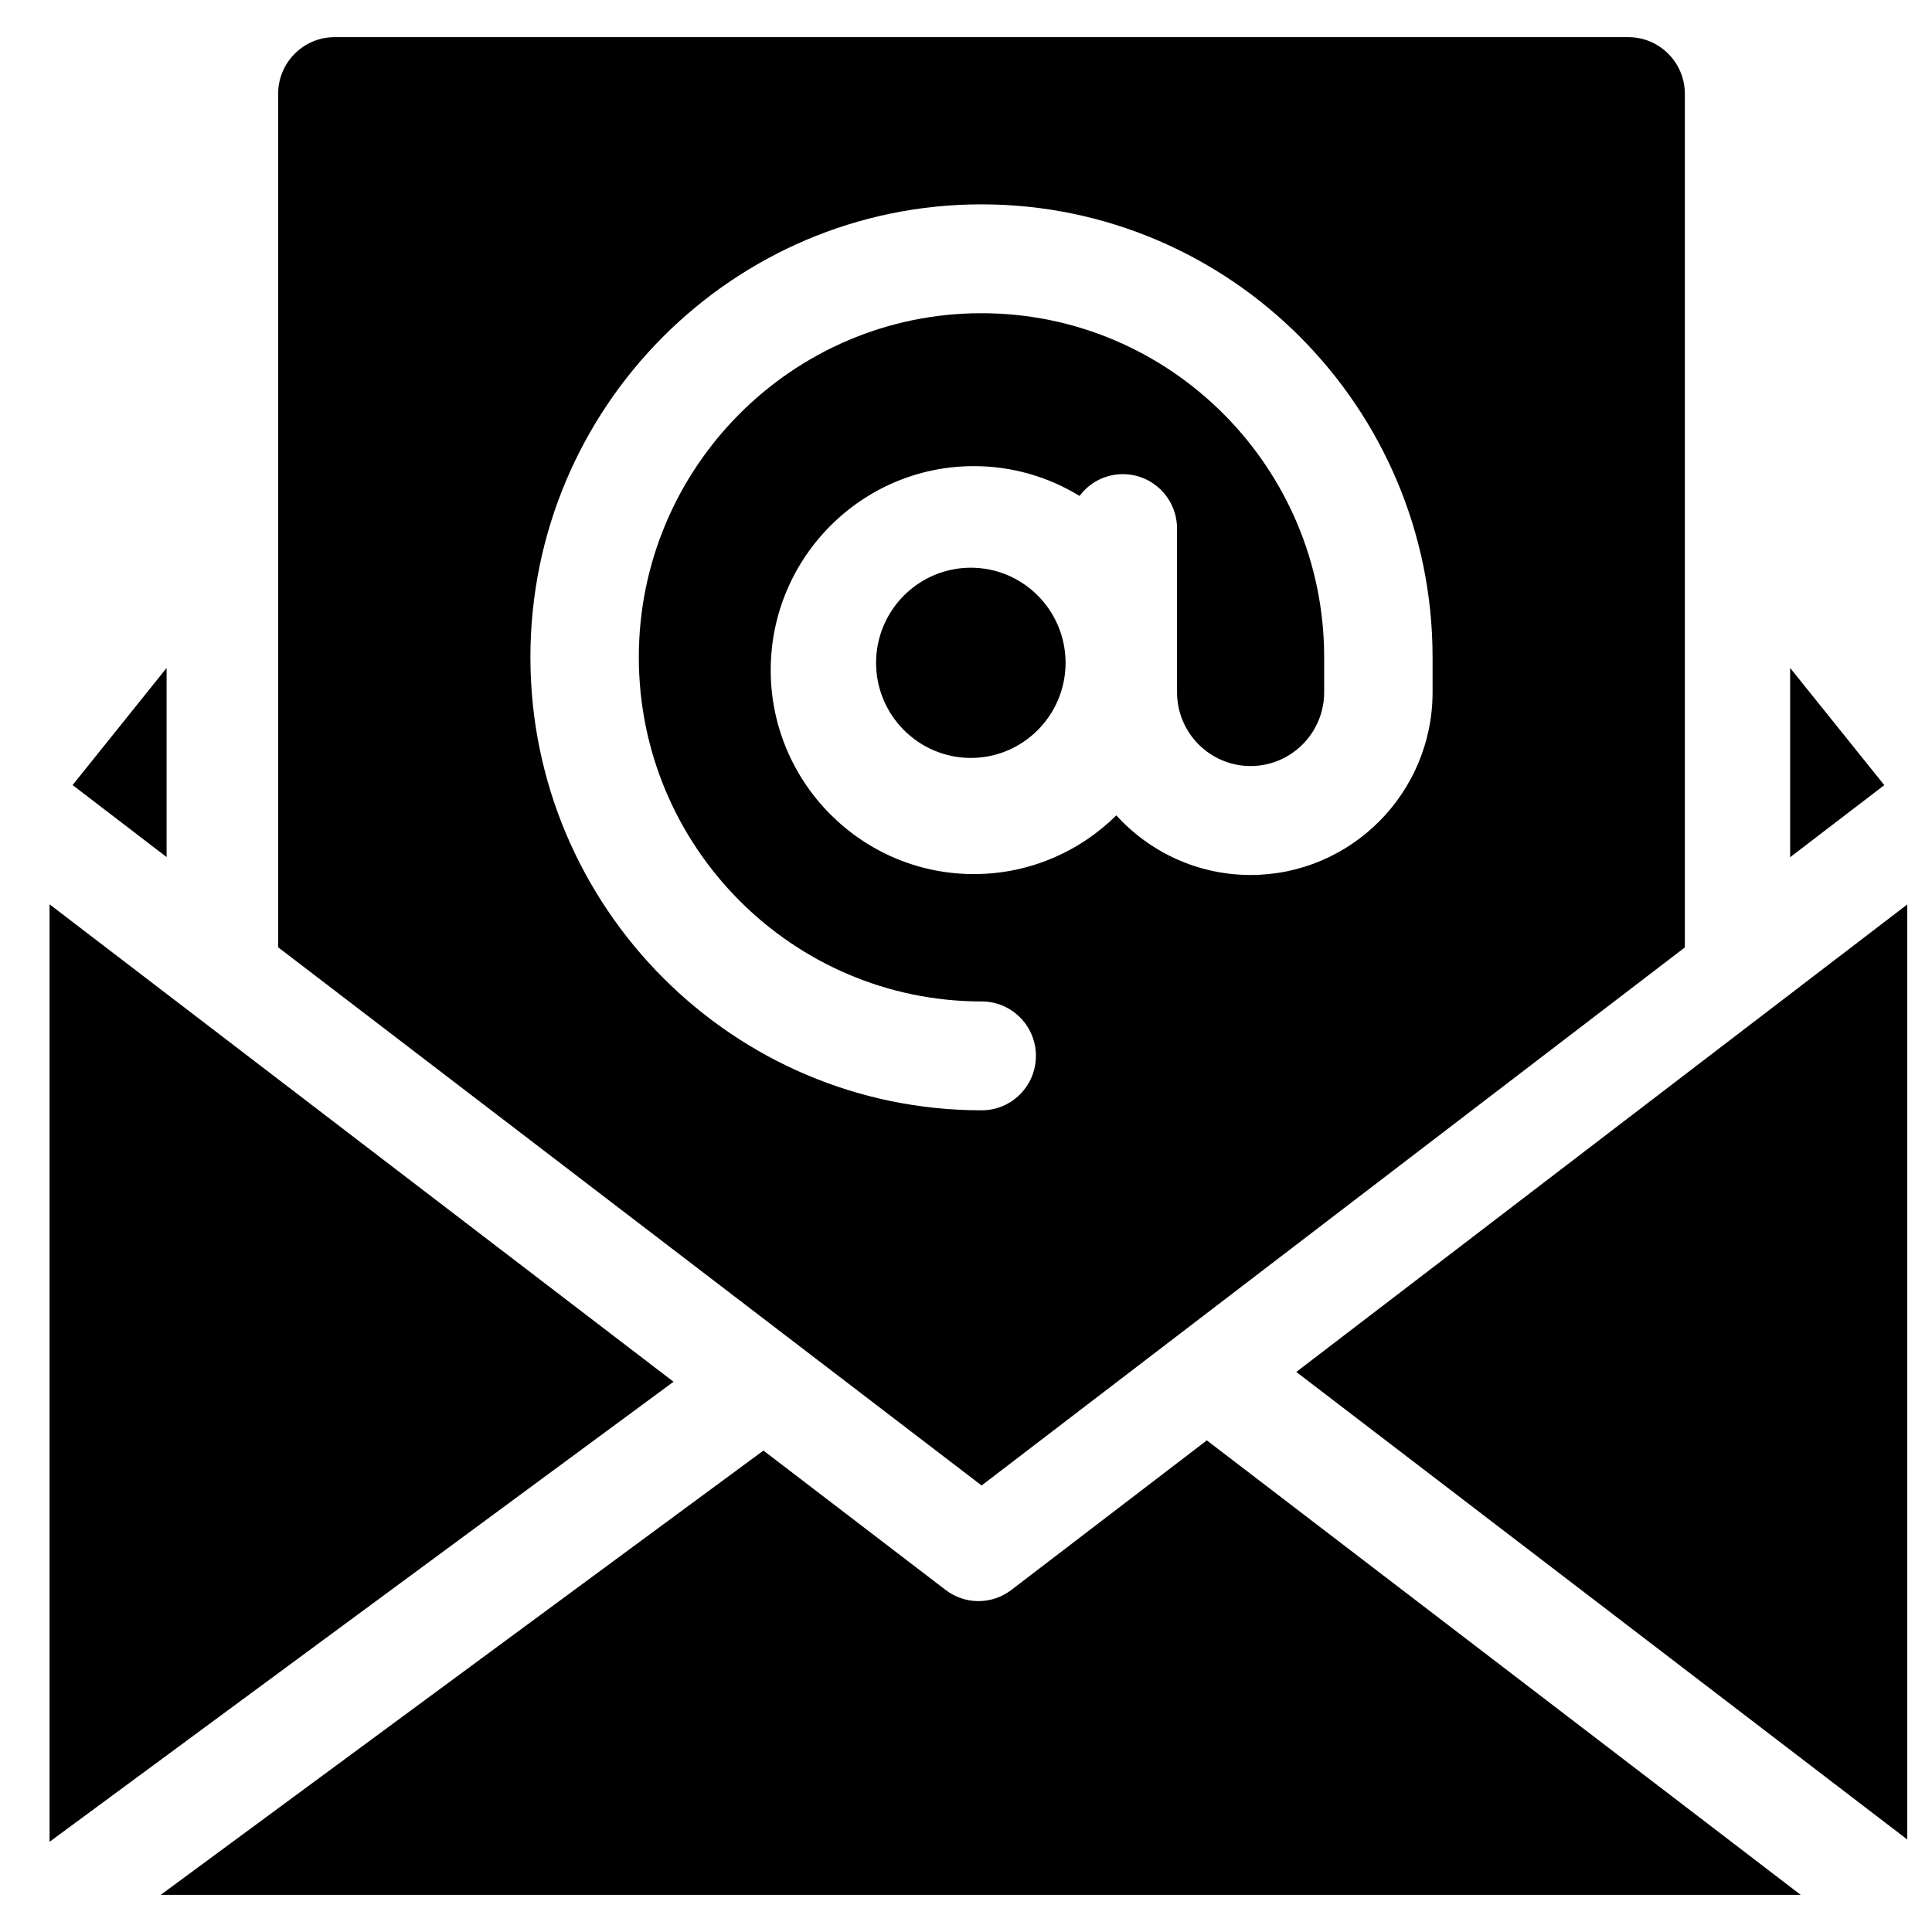 <svg width="26" height="26" viewBox="0 0 26 26" fill="none" xmlns="http://www.w3.org/2000/svg">
<path d="M13.065 7.64C12.362 7.64 11.79 8.214 11.79 8.92C11.79 9.626 12.362 10.2 13.065 10.2C13.768 10.2 14.339 9.626 14.34 8.921V8.919C14.339 8.213 13.768 7.64 13.065 7.64Z" fill="black"/>
<path d="M0.667 12.17V24.786L9.064 18.595L0.667 12.17Z" fill="black"/>
<path d="M2.242 8.989L0.977 10.565L2.242 11.534V8.989Z" fill="black"/>
<path d="M22.674 12.75V1.263C22.674 0.842 22.333 0.5 21.914 0.5H4.503C4.083 0.5 3.743 0.842 3.743 1.263V12.748L13.21 19.991L22.674 12.75ZM7.138 8.845C7.138 5.484 9.861 2.75 13.208 2.75C16.556 2.75 19.279 5.484 19.279 8.845V9.316C19.279 10.672 18.18 11.775 16.83 11.775C16.115 11.775 15.471 11.465 15.023 10.973C14.529 11.461 13.852 11.763 13.106 11.763C11.598 11.763 10.372 10.531 10.372 9.018C10.372 7.504 11.598 6.273 13.106 6.273C13.627 6.273 14.113 6.42 14.528 6.674C14.661 6.496 14.872 6.381 15.111 6.381C15.514 6.381 15.84 6.709 15.84 7.114V9.017V9.018C15.84 9.018 15.84 9.018 15.84 9.019V9.316C15.84 9.864 16.284 10.309 16.83 10.309C17.376 10.309 17.82 9.864 17.82 9.316V8.845C17.82 6.292 15.751 4.215 13.208 4.215C10.666 4.215 8.597 6.292 8.597 8.845C8.597 11.399 10.667 13.477 13.211 13.477C13.614 13.477 13.941 13.805 13.941 14.209C13.941 14.614 13.614 14.942 13.211 14.942C9.862 14.942 7.138 12.207 7.138 8.845Z" fill="black"/>
<path d="M24.091 8.989V11.536L25.358 10.566L24.091 8.989Z" fill="black"/>
<path d="M17.445 18.463L25.667 24.755V12.172L17.445 18.463Z" fill="black"/>
<path d="M13.61 21.397C13.479 21.497 13.323 21.547 13.168 21.547C13.012 21.547 12.856 21.497 12.726 21.397L10.274 19.521L2.163 25.5H24.233L16.241 19.384L13.61 21.397Z" fill="black"/>
</svg>
